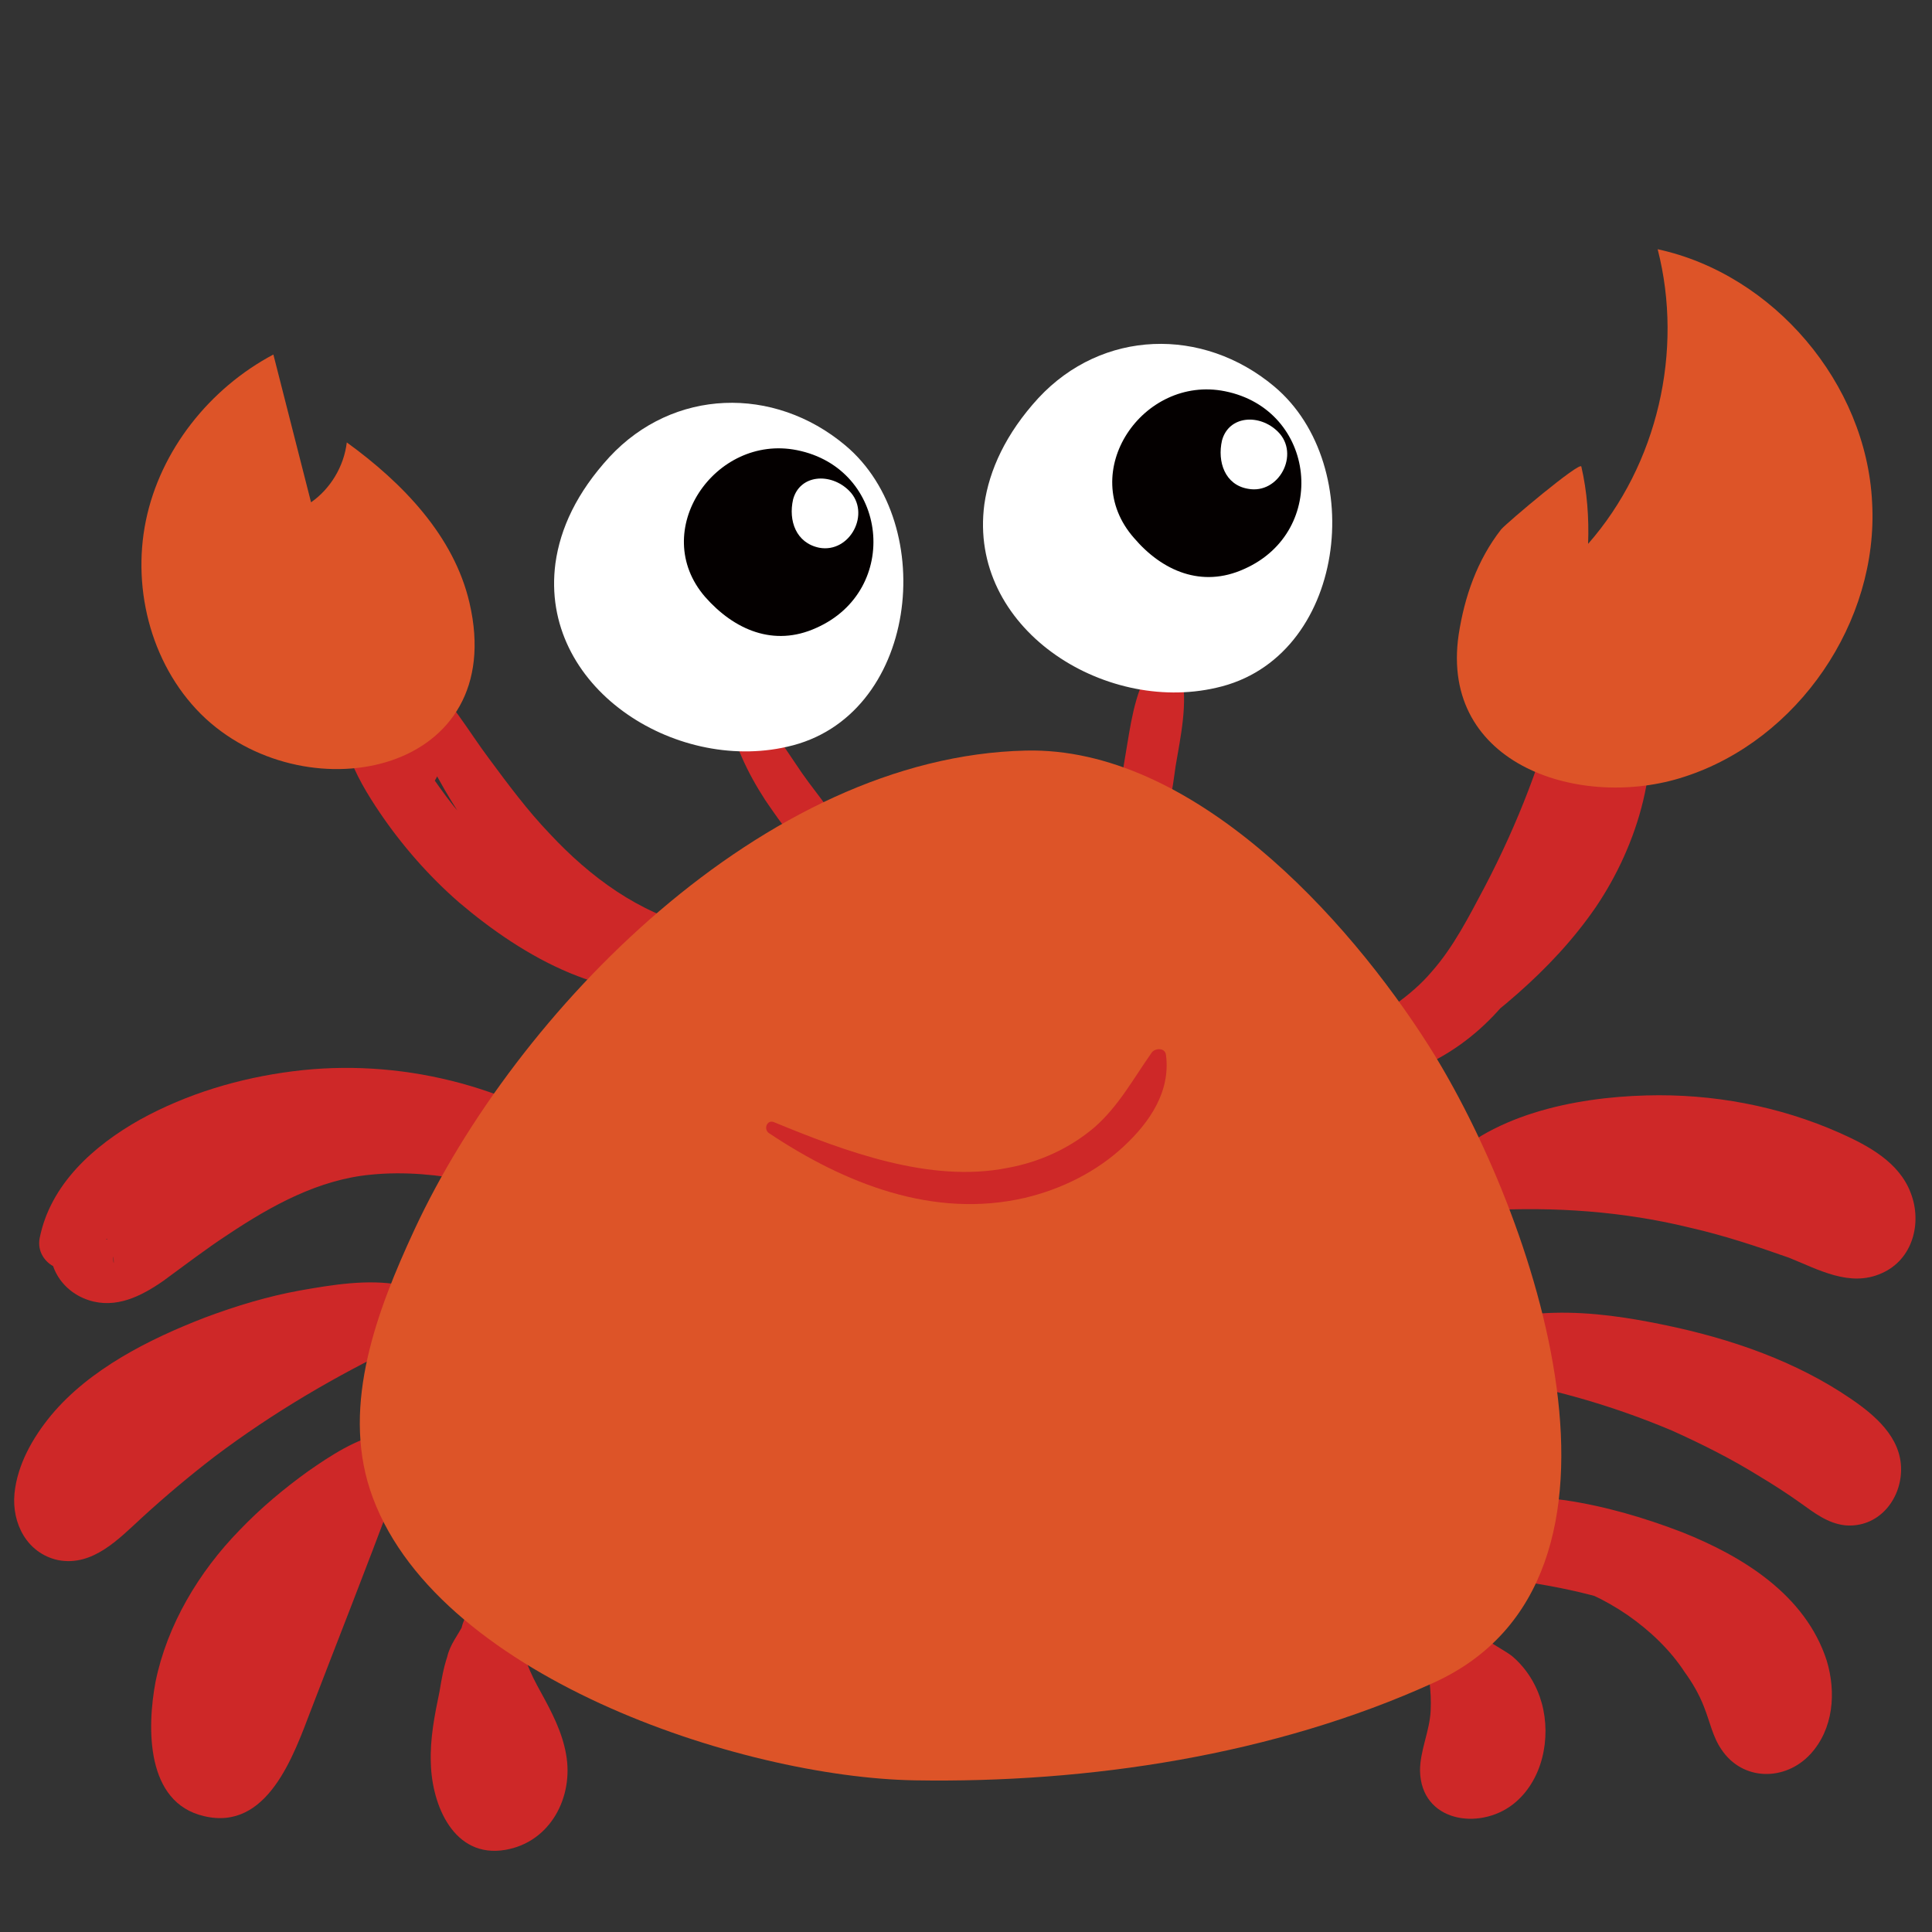 <?xml version="1.0" encoding="utf-8"?>
<!-- Generator: Adobe Illustrator 21.0.0, SVG Export Plug-In . SVG Version: 6.00 Build 0)  -->
<svg version="1.1" id="Crab_1" xmlns="http://www.w3.org/2000/svg" xmlns:xlink="http://www.w3.org/1999/xlink" 
	 x="0px" y="0px"
	 width="200px"
	 height="200px"
	 viewBox="0 0 200 200" enable-background="new 0 0 200 200" xml:space="preserve">
<rect x="0" y="0" width="200" height="200" fill="#333333" stroke="none"/>
<g id="Crab.svg">
	<path fill="#CE2828" d="M75.6,73.9c0.3,1.6,0.5,3,1.2,4.5c0.7,1.6,1.5,3,2.4,4.4c0.9,1.3,1.8,2.7,2.9,3.8c1.1,1.1,2.3,1.6,3.9,1.9
		c0.5,0.1,1-0.5,1-1c-0.1-1.4-0.4-2.5-1.2-3.7c-0.9-1.3-1.9-2.5-2.8-3.8c-0.8-1.2-1.7-2.5-2.5-3.7c-0.9-1.3-1.8-2.4-2.8-3.6
		C76.9,71.4,75.4,72.8,75.6,73.9L75.6,73.9z"/>
	<path fill="#CE2828" d="M119,69.3c-1.6,2.5-2,6-2.5,8.9c-0.3,2-1.6,7.2,1.6,7.6c3,0.4,3.3-4.6,3.6-6.5c0.5-3,1.3-6.5,0.6-9.6
		C122,68.1,119.8,68,119,69.3L119,69.3z"/>
	<path fill="#CE2828" d="M44.4,74.1c0.5-1.3,0.4-2.6-0.3-3.9c-0.9-1.6-3-0.4-2.7,1.1c0.7,3.7,2.8,7.2,4.6,10.4
		c1.9,3.3,4.2,6.5,6.8,9.3c4.7,5.2,10.8,9.3,17.7,11.1c0-2.1,0-4.1,0-6.2c-6.5,1.4-13.7-3.1-18.4-7.2c-2.5-2.1-4.7-4.5-6.6-7.2
		c-1.6-2.3-4.4-5.7-3.2-8.7c-1.6,0.7-3.2,1.3-4.8,2c1.8,1.1,2.2,3.2,2.5,5.2c0.2,1.2,1.6,2.1,2.7,2.1c1.3,0,2.3-0.9,2.7-2.1
		c1.6-4.2-1-8.6-4.6-10.8c-2-1.2-4.1,0.1-4.8,2c-1.8,4.5,0.8,9.2,3.3,12.9c2.3,3.4,5.1,6.6,8.2,9.3c6.7,5.7,15.7,10.9,24.7,8.8
		c3.1-0.7,3-5.4,0-6.2c-6.1-1.5-11.1-5.2-15.3-9.7c-2.3-2.4-4.3-5.1-6.3-7.8c-2.1-2.8-4-6.2-6.7-8.5c-0.5,0.8-1,1.7-1.5,2.5
		c0.8,0.3,1.3,0.8,1.4,1.7C44,74.4,44.3,74.4,44.4,74.1L44.4,74.1z"/>
	<path fill="#CE2828" d="M141.2,108.1c1.6,1.1,3.5,0.6,5.2,0.1c1.9-0.5,3.5-1.6,4.9-2.8c3-2.6,5.2-6.2,7.3-9.6
		c4.2-7.1,7.2-15.1,9.2-23.1c1-4.1-5.1-5.8-6.3-1.7c-2,6.8-3.7,13.9-6.2,20.5c-1.9,5-5.2,10.5-10.5,12.6c0.9,2,1.7,4.1,2.6,6.1
		c6.7-4.5,13.2-9.6,17.8-16.3c4.4-6.5,7-15.2,5-23c-0.5-2.1-3.2-3.2-5-2c-2,1.3-2.8,3.1-2.2,5.5c0.7,2.5,3.7,2.4,5,0.7
		c-0.4,0.5,0.5-0.2,0.6-0.2c-1.7-0.7-3.3-1.4-5-2c2.4,14.1-9.1,24.5-19.6,31.7c-1.4,0.9-2.1,2.6-1.4,4.2c0.6,1.4,2.4,2.6,3.9,1.9
		c6.7-2.7,11.3-8.3,14.1-14.9c3.1-7.3,5-15.3,7.2-22.9c-2.1-0.6-4.2-1.2-6.3-1.7c-1.7,7.2-4.4,14.1-7.8,20.6c-1.6,3-3.2,6.2-5.5,8.8
		c-1.1,1.3-2.4,2.4-3.8,3.4c-1.3,1-2.7,1.6-3.6,3C140.6,107.2,140.8,107.8,141.2,108.1L141.2,108.1z"/>
	<path fill="#CE2828" d="M151.3,123.9c10-5.3,22.2-6.4,33-2.9c2.4,0.8,5.3,1.7,7.3,3.3c0.5,0.4,1.3,1.2,1.1,1.9c0,0-0.1,0.2,0,0.1
		c0,0-0.9-0.1-1.2-0.2c-2.7-0.8-5.3-2.1-8-3c-2.8-0.9-5.7-1.7-8.6-2.3c-6.8-1.4-13.8-2-20.8-1.6c1,1.3,1.9,2.5,2.9,3.8
		c-0.2,0.6-0.5,0.3,0.1,0.3c0.5,0,1.1-0.1,1.6-0.2c1.7-0.1,3.4-0.2,5.2-0.2c3.4,0,6.7,0.1,10,0.4c3.2,0.3,6.3,0.8,9.4,1.5
		c1.7,0.4,3.4,0.8,5,1.3c0.8,0.2,1.6,0.4,2.3,0.7c0.5,0.2,0.9,0.5,0.3-0.2c-0.3-0.6-0.4-0.7-0.4-0.3c0.1,0.4,0.1,0.2,0-0.5
		c0.2-0.4,0.4-0.7,0.6-1.1c-0.1,0.1-0.1,0.1-0.2,0.2c-1.1,0.9-0.9,3.1,0.5,3.7c2.2,1,4.8-0.2,5-2.8c0.2-2.7-2-4.1-4.3-4.8
		c-4.8-1.5-9.8-2.5-14.8-3.2c-4.8-0.6-9.7-0.9-14.6-0.8c-4,0.1-10.4-0.3-11.8,4.5c-0.5,1.8,0.9,3.9,2.9,3.8
		c7.1-0.4,14.3,0.1,21.2,1.8c3.5,0.8,6.8,1.9,10.2,3.1c3,1.2,6.3,3.1,9.6,1.6c3.2-1.4,4.2-5.2,3-8.3c-1.2-3.2-4.4-4.9-7.3-6.2
		c-6.3-2.8-13.2-4.1-20.1-3.9c-7.4,0.2-16.4,2-21.5,7.8C147.8,122.6,149.5,124.9,151.3,123.9L151.3,123.9z"/>
	<path fill="#CE2828" d="M151.8,140.9c2.8,0.2,5.5-0.6,8.3-0.5c2.9,0.1,5.8,0.6,8.6,1.2c5.6,1.2,11.1,2.7,16.2,5.3
		c2.1,1.1,5,2.4,6.3,4.5c0.2,0.3,0.3,0.6,0.3,0.9c0,0.2-0.2,0.5-0.1,0.4c0.3-0.2-0.3-0.3-0.6-0.4c-0.7-0.4-1.3-0.9-2-1.4
		c-4.8-3.3-9.9-6-15.3-8.3c-6.1-2.5-12.5-4.3-19-5.3c-0.2,1.8-0.5,3.6-0.7,5.3c7,0.6,14.1,1.6,20.9,3.4c5.6,1.4,10.8,3.5,14.7,7.9
		c1,1.1,2.9,1,3.9,0c1.2-1.2,0.9-2.7,0-3.9c-4-5.1-10.5-7.7-16.6-9.2c-7.5-1.9-15.2-3-22.9-3.6c-3-0.2-3.8,4.9-0.7,5.3
		c6.9,1,13.6,2.9,20,5.6c3.1,1.4,6.1,2.9,9,4.7c1.5,0.9,2.9,1.8,4.3,2.8c1.4,1,2.8,2.1,4.6,2.3c3.4,0.3,5.8-2.6,5.8-5.8
		c0-3.3-2.7-5.6-5.2-7.3c-5.7-3.9-12.4-6.2-19.1-7.6c-3.8-0.8-7.7-1.4-11.6-1.3c-3.4,0.1-7.9,0.6-9.9,3.7
		C150.8,140.2,151.2,140.8,151.8,140.9L151.8,140.9z"/>
	<path fill="#CE2828" d="M149.1,158.4c1.6,0.2,3.3,0.7,5,0.9c1.6,0.2,3.2,0.5,4.9,0.8c3.3,0.6,6.7,1.5,9.8,2.7
		c4.9,1.8,11,4.6,13.5,9.5c0.4,0.9,0.7,1.8,0.8,2.8c0,0.5,0,0.9-0.2,1.4c0,0.1-0.5,0.8-0.5,0.8c0,0,1.1,0.1,1,0.3
		c0,0-0.5-1.3-0.5-1.3c-0.5-1.4-1.1-2.8-1.7-4.1c-2.5-4.8-6.5-8.8-11.1-11.6c-5.3-3.2-11.7-4.7-17.8-4c-4.1,0.5-4.1,5.9,0,6.4
		c10.7,1.3,23,3.1,28.9,13.3c2,3.6,7.3,0.4,5.5-3.2c-6.4-12.6-21.8-14.9-34.4-16.4c0,2.1,0,4.3,0,6.4c5.8-0.7,11.4,0.8,16.2,4.1
		c2.3,1.6,4.4,3.6,5.9,5.9c0.8,1.1,1.5,2.3,2,3.6c0.6,1.5,0.9,3.1,1.8,4.4c2.2,3.3,6.6,3.3,9.2,0.5c2.4-2.6,2.7-6.4,1.7-9.7
		c-2.2-6.8-8.7-10.8-15-13.3c-3.9-1.5-8-2.7-12.1-3.3c-2.2-0.3-4.3-0.5-6.5-0.5c-2.3,0-4.3,0.5-6.5,0.9
		C147.1,155.9,147.7,158.2,149.1,158.4L149.1,158.4z"/>
	<path fill="#CE2828" d="M147.3,170.9c0.6,2,0.9,4.1,0.8,6.2c-0.1,2.1-1.1,4.1-1.1,6.2c0.1,5.3,6.1,6.2,9.6,3.5
		c3.1-2.4,4-6.9,3-10.5c-0.5-1.8-1.5-3.5-3-4.8c-0.8-0.7-3.3-1.8-3.5-2.7c-1.9,0.8-3.8,1.6-5.7,2.4c1,2.3,1.8,4.7,2.4,7.1
		c0.3,1.1,0.5,2.3,0.7,3.5c0.2,1.4,0.2,2.9,1.1,4.1c1.1,1.5,3.8,2.1,4.9,0c1.3-2.7,0.1-6.4-0.6-9.2c-0.7-2.9-1.8-5.8-3-8.5
		c-1.4-3.3-6.6-0.9-5.7,2.4c0.4,1.6,1.4,2.9,2.8,3.9c1,0.7,2.2,1.2,3,2.1c1.2,1.4,1.6,3.9,0.4,5.5c-0.3,0.3-0.7,0.4-0.9,0.7
		c0.1-0.1-0.4,0.5,0.1,0.2c0.2,0.2,0.2,0.2,0.2-0.1c0-0.1,0-0.2,0-0.3c0.1-0.3,0.2-0.7,0.2-1c0.2-0.9,0.4-1.9,0.5-2.8
		c0.4-3.5-0.8-6.9-2.9-9.6C149.3,167.6,146.8,169.3,147.3,170.9L147.3,170.9z"/>
	<path fill="#CE2828" d="M48,168.1c-0.6,1.2-1.4,2.1-1.7,3.4c-0.4,1.2-0.6,2.4-0.8,3.6c-0.5,2.4-1,4.9-0.9,7.4
		c0.1,4.4,2.4,9.9,7.7,9c4.7-0.8,7.1-5.5,6.3-9.9c-0.4-2.3-1.5-4.4-2.6-6.4c-1.1-2-2.1-3.9-1.8-6.2c-2.1,0-4.3,0-6.4,0
		c-0.6,6.3-0.5,12.7,0.4,19c0.2,1.4,1.8,2.3,3.1,2.3c0.3,0,0.6,0,0.8-0.1c1.2-0.4,2.5-1.6,2.3-3.1c-0.7-6.1-0.9-12.1-0.3-18.1
		c0.2-1.7-1.6-3.2-3.2-3.2c-1.9,0-3,1.5-3.2,3.2c-0.5,3.7,1.4,7,3.2,10.2c1.1,2,2.8,4.8,0.6,6.6c-0.2,0.2-0.6,0-0.3,0.1
		c0.2,0.1-0.1-0.2-0.2-0.3c-0.1-0.3-0.3-0.6-0.4-0.9c-0.5-1.6-0.4-3.2-0.3-4.9c0.2-1.9,0.4-3.8,0.5-5.7c0-0.9,0.1-1.9,0-2.8
		c-0.1-1-0.5-1.9-0.7-2.8C50,167.4,48.4,167.2,48,168.1L48,168.1z"/>
	<path fill="#CE2828" d="M39.7,148.4c-2.8,0.5-5.5,2.3-7.8,3.9c-2.5,1.8-4.9,3.8-7.1,6.1c-4.2,4.3-7.5,9.8-8.7,15.7
		c-0.9,4.8-1,12.5,5,13.9c6.6,1.6,9.3-6.3,11.1-11c2.8-7.3,5.7-14.6,8.4-21.9c1.2-3.1-3.1-5-5.2-3c-8.4,8-17.5,17.6-16.7,30.2
		c0.2,3.5,4.9,4.2,6.1,0.8c0.9-2.5,2.1-4.9,2.7-7.5c0.6-2.5,2.3-4.8,3.4-7.2c1-2.1-1.8-4.8-3.5-2.7c-1.8,2.3-3,5-4.7,7.4
		c-1.8,2.5-2.9,5.4-3.9,8.3c2,0.3,4.1,0.5,6.1,0.8c-0.7-10.9,7.7-18.9,14.9-25.8c-1.7-1-3.5-2-5.2-3c-2,5.3-4,10.6-6,15.9
		c-1,2.7-2,5.4-3,8.1c-0.5,1.3-1.2,3.9-2.7,4.6c-2.3,1.1-1.2-7.3-1-8.2c1.1-4.7,3.7-8.8,6.9-12.4c1.9-2.1,4-4,6.1-5.8
		c2.1-1.8,4.4-3.6,5.9-5.9C41.4,149.1,40.5,148.3,39.7,148.4L39.7,148.4z"/>
	<path fill="#CE2828" d="M41.4,133c-3.4-0.6-7,0-10.4,0.6c-3.3,0.6-6.6,1.6-9.8,2.8c-5.7,2.2-11.9,5.3-15.9,10.1
		c-1.9,2.3-3.5,5.1-3.8,8.1c-0.3,3.1,1.3,6.2,4.5,6.9c3.6,0.7,6.3-2.2,8.7-4.4c2.4-2.2,4.9-4.3,7.5-6.3c6.1-4.6,12.6-8.4,19.5-11.7
		c3.3-1.6,0.9-6.2-2.3-5.6c-13.5,2.9-29.2,7.3-35.8,20.8c-1.7,3.4,3.3,6.4,5.1,3c6.5-11.8,20.1-15.3,32.3-17.9
		c-0.8-1.9-1.6-3.7-2.3-5.6c-10.2,4.9-19.7,11.5-28,19.1c-0.9,0.9-1.8,2-3,2.6c-0.2,0.1-0.4,0.2-0.6,0.3c-0.3,0.1,0,0,0,0.1
		c0.2,0.2,0-0.4,0-0.5c0.2-2,1.2-3.9,2.5-5.4c3.4-3.9,8.3-6.4,12.9-8.4c3-1.3,6.1-2.3,9.3-3.1c3.2-0.8,6.5-1.1,9.6-1.9
		C43,136.2,43.3,133.4,41.4,133L41.4,133z"/>
	<path fill="#CE2828" d="M8.9,130.1c4.7-7.8,13.8-11.9,22.7-12.7c9.4-0.9,18.9,1.5,26.6,7.1c0.9-2.1,1.7-4.1,2.6-6.2
		c-10.5-3.1-21.3-5.6-31.8-1.2c-4.5,1.9-8.6,4.6-12.6,7.5c-0.9,0.7-1.8,1.3-2.7,2c-0.5,0.4-1,0.7-1.5,1.1c0,0-1.2,0.7-1.2,0.6
		c0-0.1,0.2,0,0.2,0c0.1,0.1,0.1,0.1,0.2,0.2c0.3,0.2,0.4,0.5,0.3,0.9c0.2,2.7-0.1,0.5,0.1,0.6c0,0,1.1-0.8,1.2-0.9
		c0.6-0.4,1.1-0.7,1.7-1.1c2.4-1.4,4.9-2.6,7.5-3.6c2.7-1,5.7-1.6,8-3.5c1.4-1.2,0.6-3.6-1.1-4c-2.9-0.8-5.9,0.2-8.6,1.2
		c-2.8,1-5.5,2.2-8.1,3.6c-2.5,1.4-5.6,2.9-6.8,5.7c-1.2,3,0.5,6.2,3.6,7.2c2.8,0.9,5.4-0.4,7.7-2c2.2-1.6,4.4-3.3,6.7-4.8
		c4.5-3,9.4-5.7,14.8-6.2c7-0.7,13.9,1.4,20.6,3.3c1.6,0.5,3.4-0.4,4-2c0.7-1.7,0-3.2-1.4-4.2c-8.9-6.4-20.4-9.2-31.3-7.8
		c-5.5,0.7-10.9,2.3-15.8,5c-4.8,2.7-9.3,6.7-10.4,12.3C3.6,130.9,7.3,132.8,8.9,130.1L8.9,130.1z"/>
	<path fill="#DD5428" d="M42.9,127.3c-3.9,8.4-7.5,18-4.6,26.9c6.3,19.2,38.4,29.8,56.4,30.1c18,0.3,37.2-2.6,53.7-10.1
		c23.8-10.8,10.3-48.8-0.4-65.8c-8.6-13.6-24.7-31.1-41.8-30.7C79.1,78.3,53.4,104.7,42.9,127.3z"/>
	<path fill="#DD5428" d="M21.3,74.4c-5.5-5.1-7.7-13.2-6.2-20.5c1.5-7.3,6.6-13.7,13.2-17.2c1.3,5.1,2.6,10.2,3.9,15.3
		c2-1.4,3.4-3.7,3.7-6.2C41.7,50,47,55.5,48.6,62.4C52.7,80,32.1,84.3,21.3,74.4z"/>
	<path fill="#DD5428" d="M174.4,80.4c-10.6,3.5-25.4-1.1-23.4-14.7c0.6-3.9,1.9-7.7,4.4-10.9c0.6-0.7,8.2-7.1,8.3-6.5
		c0.6,2.6,0.8,5.3,0.7,8c7.2-8.2,9.9-20,7.2-30.5c12,2.6,21.6,13.9,22.2,26.2C194.5,64.4,186.1,76.6,174.4,80.4z"/>
	<path fill="#CE2828" d="M79.6,117.3c7.8,5.2,17,8.9,26.5,6.7c3.8-0.9,7.4-2.7,10.2-5.3c2.7-2.5,4.9-5.7,4.4-9.5
		c-0.1-0.8-1.2-0.7-1.5-0.2c-1.9,2.7-3.4,5.5-5.9,7.7c-2.6,2.2-5.7,3.6-9,4.2c-8,1.6-16.8-1.7-24.1-4.7
		C79.4,115.8,79,116.9,79.6,117.3L79.6,117.3z"/>
	<g>
		<path fill="#FFFFFF" d="M101.9,52.2c-1.7,12.8,12.3,21.7,24,19c13.5-3,15.8-23,6-31.2c-7.4-6.2-17.8-5.9-24.4,1.2
			C104.1,44.9,102.4,48.7,101.9,52.2z"/>
		<path fill="#040000" d="M128.8,58.9c8.8-3.9,7.5-16.5-2-18.4c-8.5-1.7-15.4,8.4-9.4,15.2C120.3,59.1,124.4,60.9,128.8,58.9z"/>
		<path fill="#FFFFFF" d="M129.2,50.6c3.2,0.6,5.4-3.6,3.1-5.9c-1.9-1.9-5.1-1.7-5.8,0.9C126,47.8,126.8,50.2,129.2,50.6z"/>
	</g>
	<g>
		<path fill="#FFFFFF" d="M57.5,58.3c-1.7,12.8,12.3,21.7,24,19c13.5-3,15.8-23,6-31.2c-7.4-6.2-17.8-5.9-24.4,1.2
			C59.7,51,58,54.7,57.5,58.3z"/>
		<path fill="#040000" d="M84.5,65c8.8-3.9,7.5-16.5-2-18.4C74,44.9,67.1,55,73,61.8C76,65.2,80.1,67,84.5,65z"/>
		<path fill="#FFFFFF" d="M84.8,56.7c3.2,0.6,5.4-3.6,3.1-5.9c-1.9-1.9-5.1-1.7-5.8,0.9C81.6,53.9,82.4,56.2,84.8,56.7z"/>
	</g>
</g>
</svg>
